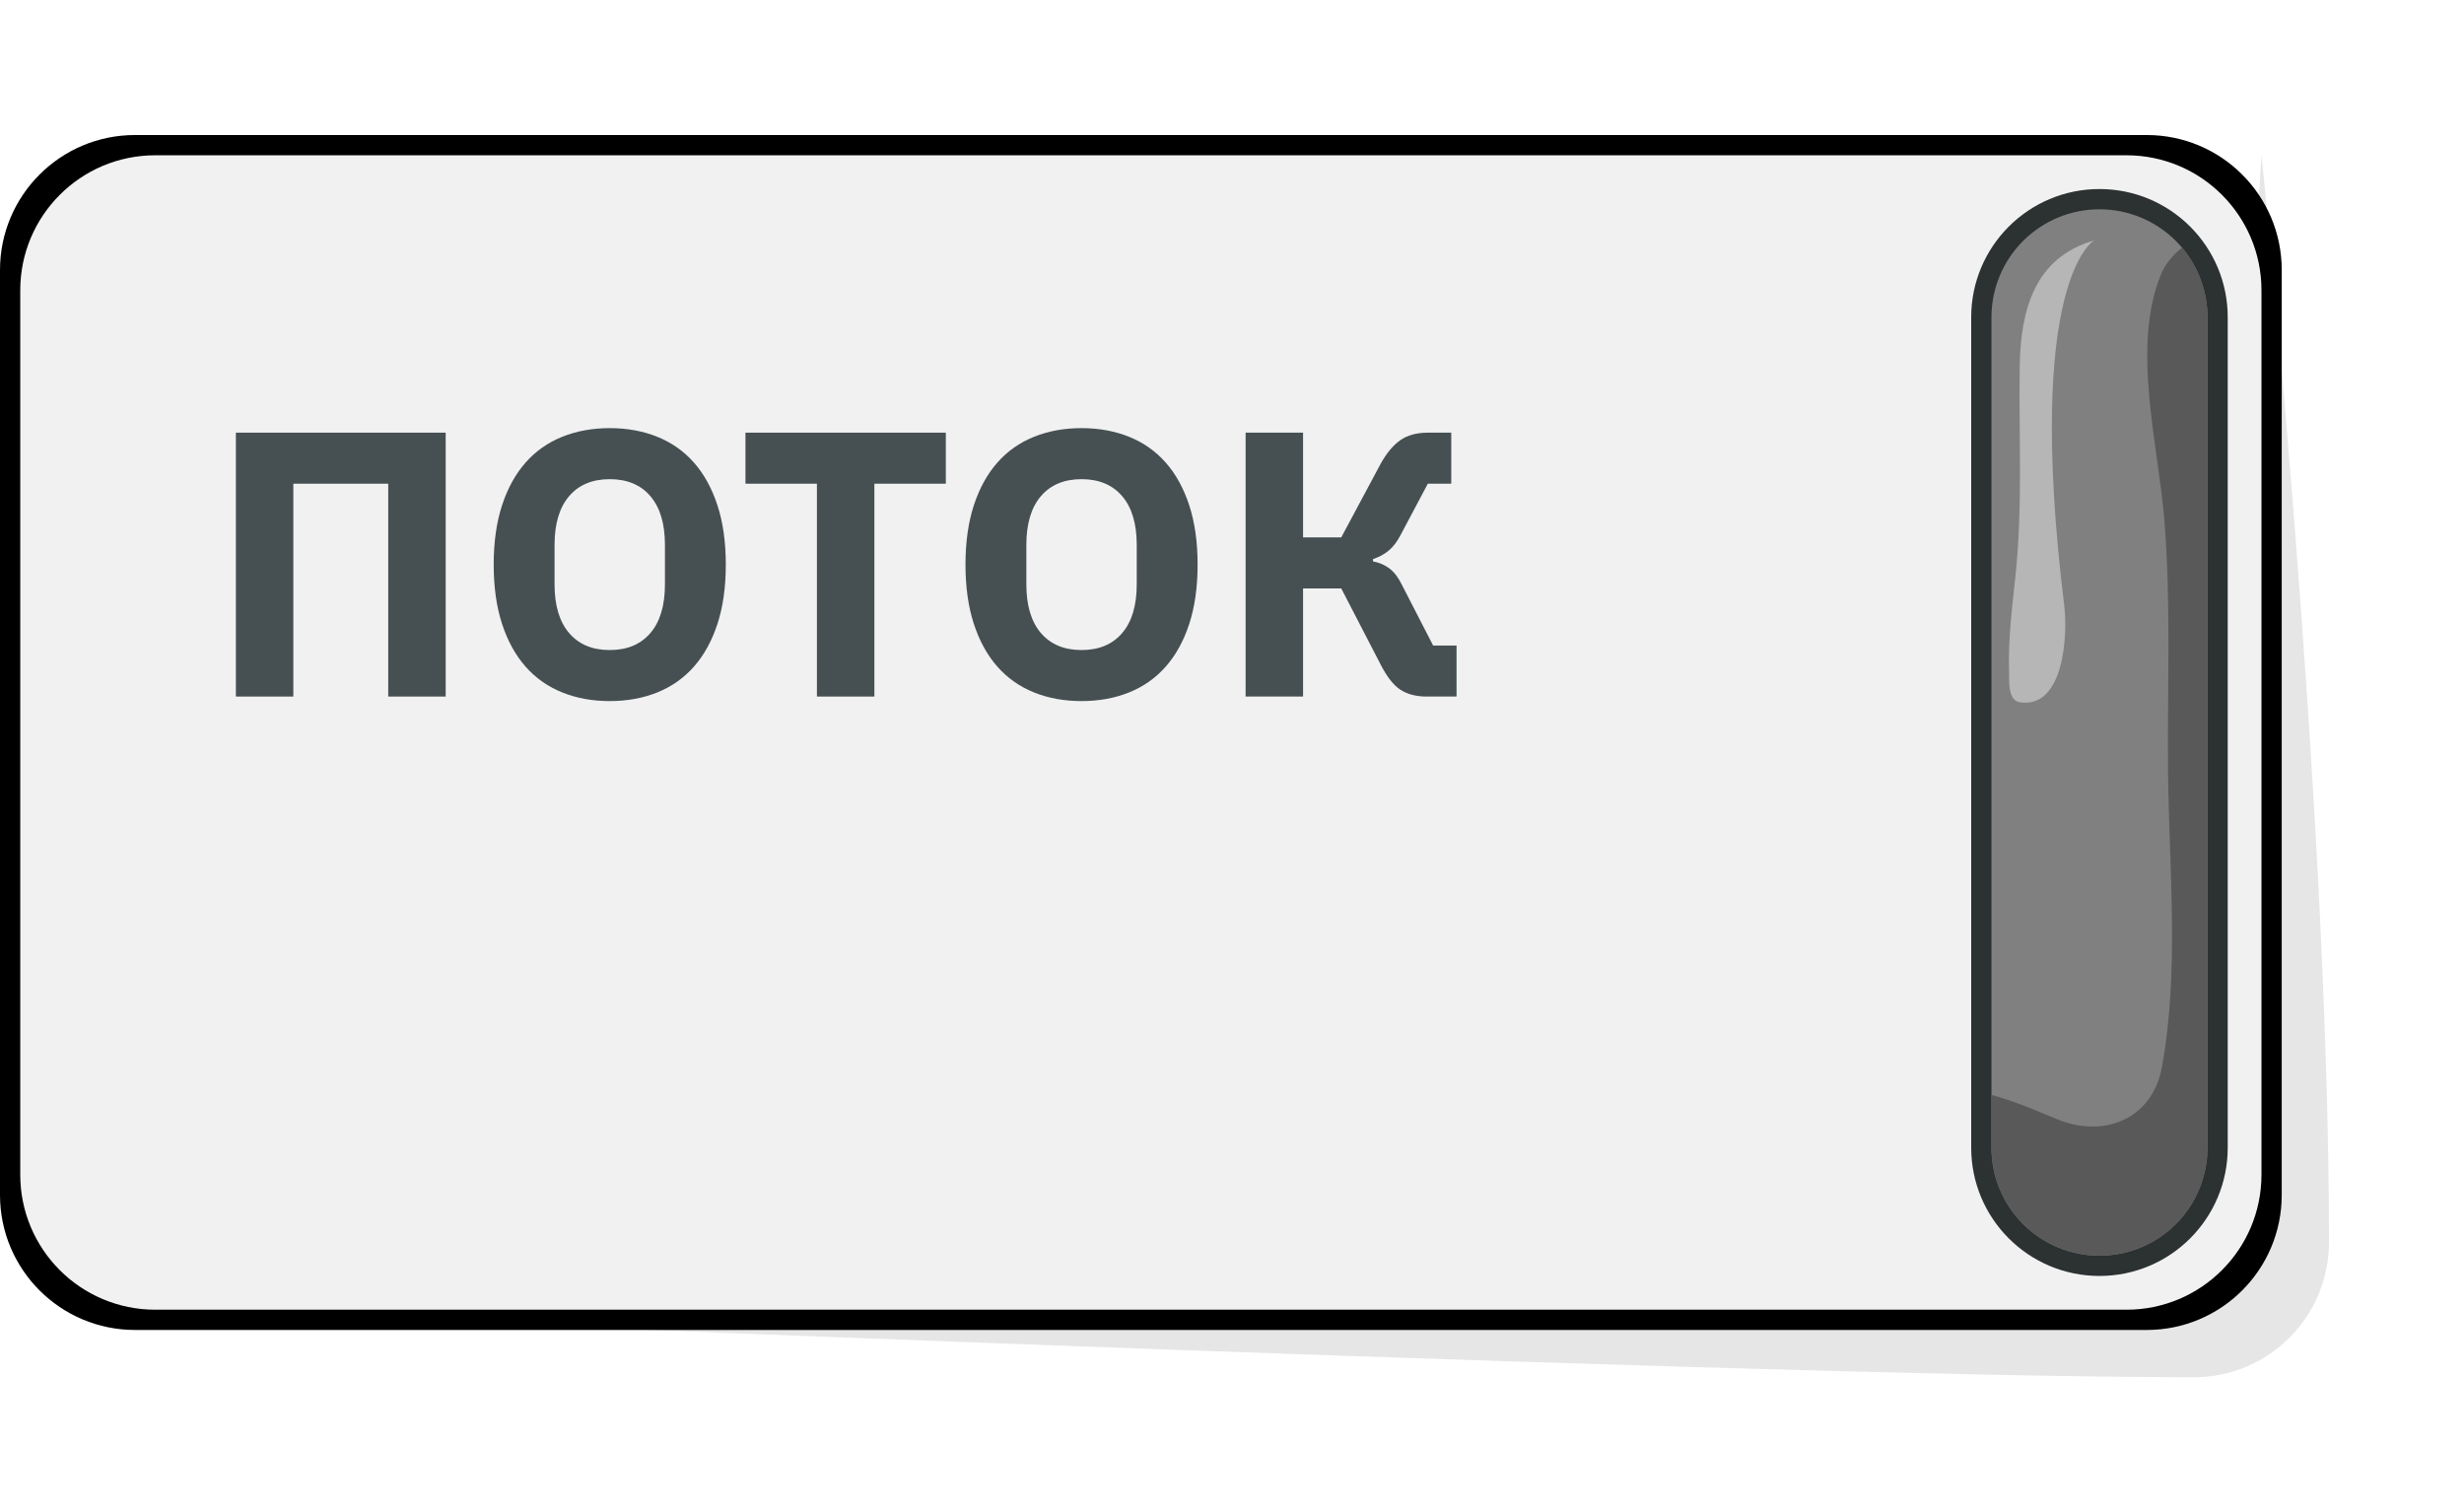 <?xml version="1.0" encoding="UTF-8" standalone="no"?><!DOCTYPE svg PUBLIC "-//W3C//DTD SVG 1.1//EN" "http://www.w3.org/Graphics/SVG/1.1/DTD/svg11.dtd"><svg width="100%" height="100%" viewBox="0 0 365 224" version="1.1" xmlns="http://www.w3.org/2000/svg" xmlns:xlink="http://www.w3.org/1999/xlink" xml:space="preserve" xmlns:serif="http://www.serif.com/" style="fill-rule:evenodd;clip-rule:evenodd;stroke-linejoin:round;stroke-miterlimit:2;"><g id="button-3"><path id="button-outline" d="M0,177C0,23.17 0,40 0,40C0,28.954 8.954,20 20,20C107.524,20 230.476,20 318,20C329.046,20 338,28.954 338,40C338,193.83 338,177 338,177C338,188.046 329.046,197 318,197C249.627,197 59.647,197 20,197C8.954,197 0,188.046 0,177Z"/><path id="button-shadow" d="M335,23C335,23 345,118.663 345,184C345,195.046 336.046,204 325,204C256.627,204 23,194 23,194L23,194L325,184L335,23L335,23Z" style="fill-opacity:0.1;"/><path id="button-top" d="M335,43C335,31.954 326.046,23 315,23C227.476,23 110.524,23 23,23C11.954,23 3,31.954 3,43C3,196.83 3,78.987 3,174C3,185.046 11.954,194 23,194C62.647,194 246.627,194 315,194C326.046,194 335,185.046 335,174C335,20.17 335,134.047 335,43Z" style="fill:rgb(241,241,241);"/><path id="button-bulb-outer" d="M330,47C330,36.507 321.493,28 311,28C311,28 311,28 311,28C300.507,28 292,36.507 292,47C292,77.98 292,139.02 292,170C292,180.493 300.507,189 311,189C311,189 311,189 311,189C321.493,189 330,180.493 330,170C330,139.02 330,77.98 330,47Z" style="fill:rgb(44,49,50);"/><path id="button-bulb-inner-grey1" d="M327,46.998C327,42.755 325.315,38.686 322.314,35.686C319.314,32.686 315.245,31 311.002,31C311.001,31 310.999,31 310.998,31C306.755,31 302.686,32.686 299.686,35.686C296.685,38.686 295,42.755 295,46.998C295,76.747 295,140.253 295,170.002C295,174.245 296.685,178.314 299.686,181.314C302.686,184.314 306.755,186 310.998,186C310.999,186 311.001,186 311.002,186C315.245,186 319.314,184.314 322.314,181.314C325.315,178.314 327,174.245 327,170.002C327,140.253 327,76.747 327,46.998Z" style="fill:rgb(128,128,128);"/><clipPath id="_clip1"><path d="M327,46.998C327,42.755 325.315,38.686 322.314,35.686C319.314,32.686 315.245,31 311.002,31C311.001,31 310.999,31 310.998,31C306.755,31 302.686,32.686 299.686,35.686C296.685,38.686 295,42.755 295,46.998C295,76.747 295,140.253 295,170.002C295,174.245 296.685,178.314 299.686,181.314C302.686,184.314 306.755,186 310.998,186C310.999,186 311.001,186 311.002,186C315.245,186 319.314,184.314 322.314,181.314C325.315,178.314 327,174.245 327,170.002C327,140.253 327,76.747 327,46.998Z"/></clipPath><g clip-path="url(#_clip1)"><path d="M338,28.961C332.545,32.597 322.663,34.436 320.119,40.627C315.69,51.403 319.72,65.904 320.619,77.084C321.612,89.432 321.046,101.717 321.158,114.08C321.288,128.505 322.866,143.784 320.251,158.069C318.83,165.827 311.594,168.631 304.711,165.779C295.712,162.051 285.956,157.474 279.91,168.051C278.888,169.839 304.004,201.234 307.363,200.85C355.509,195.338 338,28.961 338,28.961Z" style="fill:rgb(89,89,89);"/><path d="M310.209,35.617C301.418,38.129 299.305,45.873 299.185,54.311C299.038,64.67 299.652,75.036 298.553,85.361C298.057,90.02 297.453,94.748 297.61,99.441C297.652,100.711 297.363,103.754 299.203,104.026C305.853,105.012 306.278,93.756 305.793,89.808C299.834,41.307 310.209,35.617 310.209,35.617Z" style="fill:rgb(182,182,182);"/></g><path id="button-content" d="M34.94,64.088L66.02,64.088L66.02,103.176L57.508,103.176L57.508,71.648L43.452,71.648L43.452,103.176L34.94,103.176L34.94,64.088Z" style="fill:rgb(70,80,83);fill-rule:nonzero;"/><path d="M90.324,103.848C87.748,103.848 85.396,103.419 83.268,102.56C81.14,101.701 79.329,100.423 77.836,98.724C76.343,97.025 75.185,94.916 74.364,92.396C73.543,89.876 73.132,86.955 73.132,83.632C73.132,80.309 73.543,77.388 74.364,74.868C75.185,72.348 76.343,70.239 77.836,68.54C79.329,66.841 81.14,65.563 83.268,64.704C85.396,63.845 87.748,63.416 90.324,63.416C92.9,63.416 95.252,63.845 97.38,64.704C99.508,65.563 101.319,66.841 102.812,68.54C104.305,70.239 105.463,72.348 106.284,74.868C107.105,77.388 107.516,80.309 107.516,83.632C107.516,86.955 107.105,89.876 106.284,92.396C105.463,94.916 104.305,97.025 102.812,98.724C101.319,100.423 99.508,101.701 97.38,102.56C95.252,103.419 92.9,103.848 90.324,103.848ZM90.324,96.288C92.9,96.288 94.907,95.448 96.344,93.768C97.781,92.088 98.5,89.68 98.5,86.544L98.5,80.72C98.5,77.584 97.781,75.176 96.344,73.496C94.907,71.816 92.9,70.976 90.324,70.976C87.748,70.976 85.741,71.816 84.304,73.496C82.867,75.176 82.148,77.584 82.148,80.72L82.148,86.544C82.148,89.68 82.867,92.088 84.304,93.768C85.741,95.448 87.748,96.288 90.324,96.288Z" style="fill:rgb(70,80,83);fill-rule:nonzero;"/><path d="M129.524,71.648L129.524,103.176L121.012,103.176L121.012,71.648L110.428,71.648L110.428,64.088L140.108,64.088L140.108,71.648L129.524,71.648Z" style="fill:rgb(70,80,83);fill-rule:nonzero;"/><path d="M160.212,103.848C157.636,103.848 155.284,103.419 153.156,102.56C151.028,101.701 149.217,100.423 147.724,98.724C146.231,97.025 145.073,94.916 144.252,92.396C143.431,89.876 143.02,86.955 143.02,83.632C143.02,80.309 143.431,77.388 144.252,74.868C145.073,72.348 146.231,70.239 147.724,68.54C149.217,66.841 151.028,65.563 153.156,64.704C155.284,63.845 157.636,63.416 160.212,63.416C162.788,63.416 165.14,63.845 167.268,64.704C169.396,65.563 171.207,66.841 172.7,68.54C174.193,70.239 175.351,72.348 176.172,74.868C176.993,77.388 177.404,80.309 177.404,83.632C177.404,86.955 176.993,89.876 176.172,92.396C175.351,94.916 174.193,97.025 172.7,98.724C171.207,100.423 169.396,101.701 167.268,102.56C165.14,103.419 162.788,103.848 160.212,103.848ZM160.212,96.288C162.788,96.288 164.795,95.448 166.232,93.768C167.669,92.088 168.388,89.68 168.388,86.544L168.388,80.72C168.388,77.584 167.669,75.176 166.232,73.496C164.795,71.816 162.788,70.976 160.212,70.976C157.636,70.976 155.629,71.816 154.192,73.496C152.755,75.176 152.036,77.584 152.036,80.72L152.036,86.544C152.036,89.68 152.755,92.088 154.192,93.768C155.629,95.448 157.636,96.288 160.212,96.288Z" style="fill:rgb(70,80,83);fill-rule:nonzero;"/><path d="M184.516,64.088L193.028,64.088L193.028,79.6L198.684,79.6L204.508,68.719C205.367,67.157 206.328,65.995 207.392,65.232C208.456,64.469 209.828,64.088 211.508,64.088L214.98,64.088L214.98,71.648L211.508,71.648L207.476,79.242C206.953,80.247 206.365,81.02 205.712,81.559C205.059,82.099 204.284,82.518 203.388,82.816L203.388,83.152C204.359,83.34 205.189,83.705 205.88,84.247C206.571,84.79 207.177,85.604 207.7,86.689L212.292,95.616L215.764,95.616L215.764,103.176L211.34,103.176C209.772,103.176 208.475,102.84 207.448,102.168C206.421,101.496 205.441,100.245 204.508,98.416L198.684,87.16L193.028,87.16L193.028,103.176L184.516,103.176L184.516,64.088Z" style="fill:rgb(70,80,83);fill-rule:nonzero;"/></g></svg>